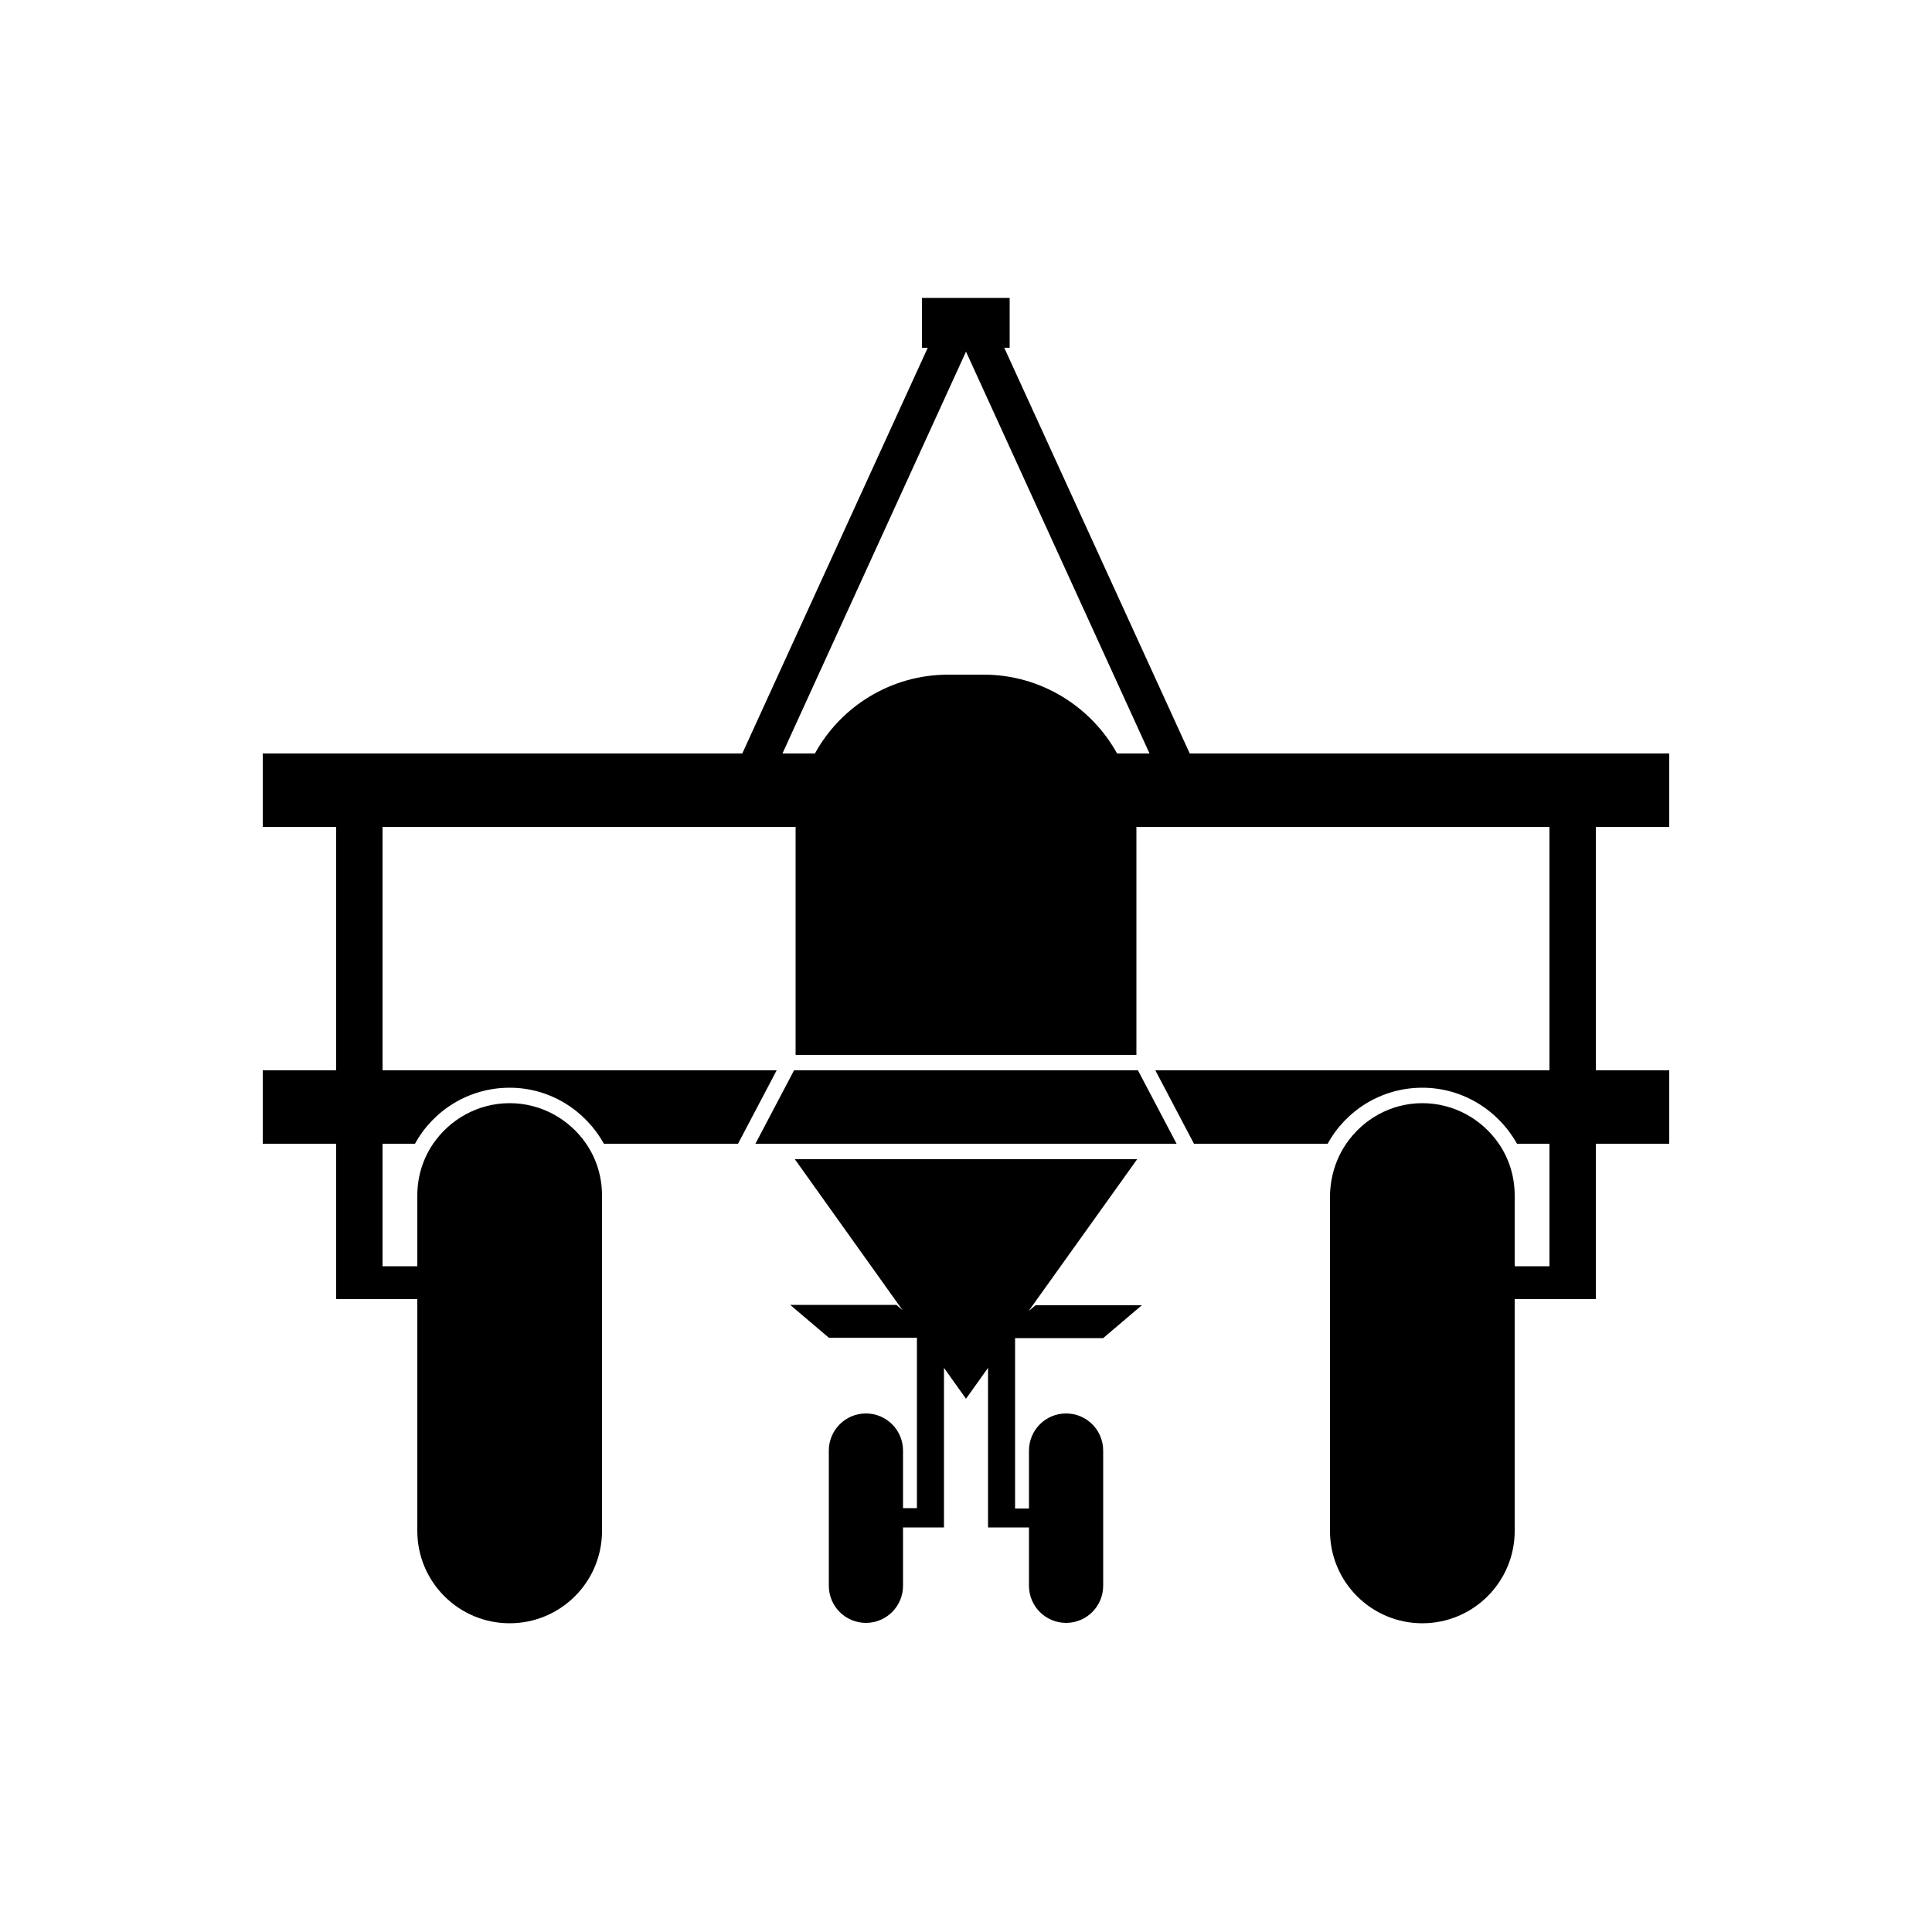 <?xml version="1.0" encoding="utf-8"?>
<!-- Generator: Adobe Illustrator 24.3.0, SVG Export Plug-In . SVG Version: 6.00 Build 0)  -->
<svg version="1.1" id="Calque_1" xmlns="http://www.w3.org/2000/svg" xmlns:xlink="http://www.w3.org/1999/xlink" x="0px" y="0px"
	 viewBox="0 0 500 500" style="enable-background:new 0 0 500 500;" xml:space="preserve">
<style type="text/css">
	.st0{fill:none;}
</style>
<path class="st0" d="M245.4,174.6h9.2c14.9,0,27.8,8.3,34.5,20.4h8.4L250,91l-47.5,104h8.4C217.6,182.8,230.6,174.6,245.4,174.6z"/>
<g>
	<g>
		<path class="st0" d="M202.4,195h8.4c6.8-12.2,19.7-20.4,34.5-20.4h9.2c14.9,0,27.8,8.3,34.5,20.4h8.4L250,91L202.4,195z"/>
		<path d="M432,214v-19H307.9l-48-105h1.4V77.1h-22.7V90h1.5l-48,105H68v19h19v63H68v19h19v40.2h21v60c0,13.2,10.7,23.9,23.9,23.9
			c13.2,0,23.9-10.7,23.9-23.9v-86.8c0-5-1.5-9.6-4.1-13.4c-4.3-6.3-11.6-10.5-19.8-10.5s-15.5,4.2-19.8,10.5
			c-2.6,3.8-4.1,8.4-4.1,13.4v18.3h-9V296h8.4c4.7-8.6,13.9-14.5,24.5-14.5c10.5,0,19.6,5.9,24.4,14.5H191l10-19H99v-63h106.9
			c0,0,0,0.1,0,0.1V273h88.2v-58.9c0,0,0-0.1,0-0.1H401v63H299l10,19h34.6c4.7-8.6,13.9-14.5,24.5-14.5c10.5,0,19.7,5.9,24.5,14.5
			h8.4v31.7h-9v-18.3c0-5-1.5-9.6-4.1-13.4c-4.3-6.3-11.6-10.5-19.8-10.5c-8.2,0-15.4,4.2-19.7,10.5c-2.6,3.8-4.1,8.4-4.2,13.4v86.8
			c0,13.2,10.7,23.9,23.9,23.9c13.2,0,23.9-10.7,23.9-23.9v-60h21V296h19v-19h-19v-63H432z M289.1,195
			c-6.7-12.1-19.7-20.4-34.5-20.4h-9.2c-14.8,0-27.8,8.2-34.5,20.4h-8.4L250,91l47.5,104H289.1z"/>
	</g>
	<path d="M266.2,339.3l28.1-39.3h-88.6l27.9,39.1l-1.6-1.4h-27.5l10,8.5h22.8v44.1h-3.6v-14.9c0-5.3-4.3-9.6-9.6-9.6
		c-5.3,0-9.6,4.3-9.6,9.6v35c0,5.3,4.3,9.6,9.6,9.6c5.3,0,9.6-4.3,9.6-9.6v-15.1h10.6V354l5.7,8l5.7-8v41.3h10.6v15.1
		c0,5.3,4.3,9.6,9.6,9.6s9.6-4.3,9.6-9.6v-35c0-5.3-4.3-9.6-9.6-9.6c-5.3,0-9.6,4.3-9.6,9.6v15h-3.6v-44.1h22.8l10-8.5H268
		L266.2,339.3z"/>
	<polygon points="294.1,277 205.9,277 205.5,277 195.5,296 202.9,296 297.1,296 304.5,296 294.5,277 	"/>
</g>
</svg>

